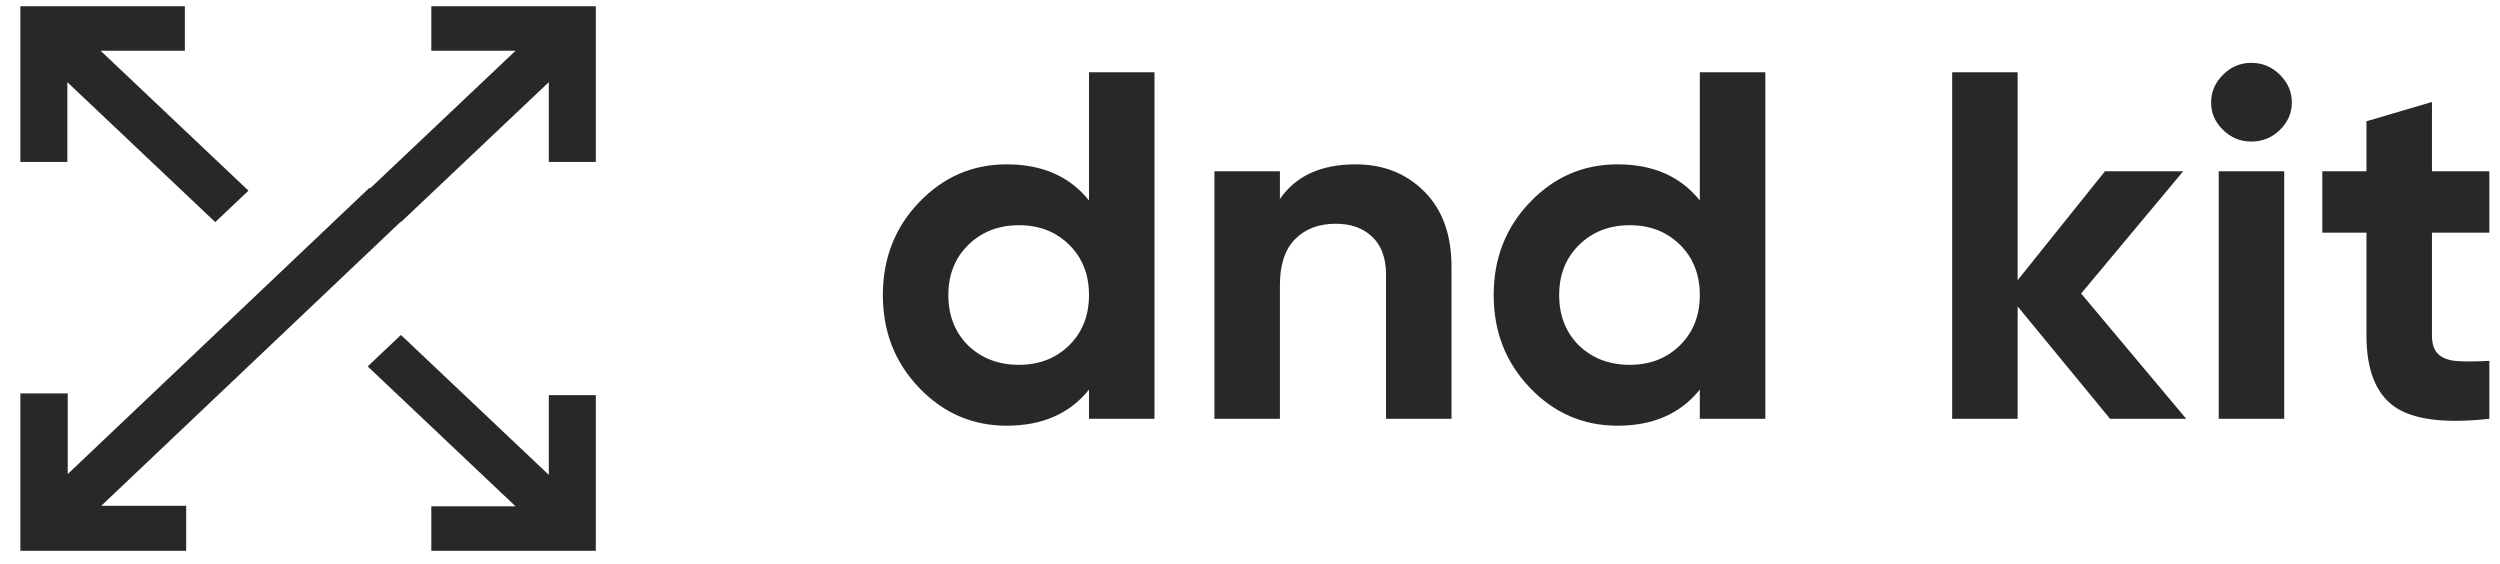 <svg width="102" height="23" viewBox="0 0 102 23" fill="none" xmlns="http://www.w3.org/2000/svg">
<path d="M24.309 0.255V6.606H22.391V3.353L16.358 9.062L15.002 7.779L21.035 2.07H17.597V0.255H24.309ZM7.542 0.255V2.07H4.104L10.137 7.779L8.782 9.062L2.748 3.353V6.606H0.831V0.255H7.542ZM16.358 13.666L22.391 19.375V16.122H24.309V22.473H17.597V20.658H21.035L15.002 14.949L16.358 13.666ZM15.074 7.661L16.483 8.92L4.13 20.638H7.596V22.473H0.831V16.052H2.764V19.341L15.074 7.661Z" fill="#282828"/>
<path d="M44.431 2.948H47.103V17.087H44.431V15.895C43.644 16.878 42.525 17.369 41.075 17.369C39.68 17.369 38.489 16.854 37.502 15.824C36.514 14.794 36.02 13.532 36.02 12.037C36.02 10.543 36.514 9.28 37.502 8.25C38.489 7.22 39.68 6.705 41.075 6.705C42.525 6.705 43.644 7.196 44.431 8.179V2.948ZM39.501 14.097C40.053 14.623 40.744 14.885 41.572 14.885C42.401 14.885 43.085 14.619 43.623 14.087C44.162 13.555 44.431 12.872 44.431 12.037C44.431 11.202 44.162 10.519 43.623 9.987C43.085 9.455 42.401 9.189 41.572 9.189C40.744 9.189 40.057 9.455 39.511 9.987C38.966 10.519 38.693 11.202 38.693 12.037C38.693 12.872 38.962 13.559 39.501 14.097ZM55.307 6.705C56.439 6.705 57.375 7.075 58.114 7.816C58.853 8.556 59.222 9.58 59.222 10.886V17.087H56.55V11.209C56.55 10.536 56.363 10.021 55.99 9.664C55.618 9.307 55.12 9.129 54.499 9.129C53.808 9.129 53.256 9.337 52.842 9.755C52.427 10.172 52.22 10.798 52.22 11.633V17.087H49.548V6.988H52.22V8.119C52.869 7.176 53.898 6.705 55.307 6.705ZM69.352 2.948H72.025V17.087H69.352V15.895C68.565 16.878 67.446 17.369 65.996 17.369C64.601 17.369 63.41 16.854 62.423 15.824C61.435 14.794 60.942 13.532 60.942 12.037C60.942 10.543 61.435 9.28 62.423 8.25C63.41 7.22 64.601 6.705 65.996 6.705C67.446 6.705 68.565 7.196 69.352 8.179V2.948ZM64.422 14.097C64.974 14.623 65.665 14.885 66.493 14.885C67.322 14.885 68.006 14.619 68.544 14.087C69.083 13.555 69.352 12.872 69.352 12.037C69.352 11.202 69.083 10.519 68.544 9.987C68.006 9.455 67.322 9.189 66.493 9.189C65.665 9.189 64.978 9.455 64.432 9.987C63.887 10.519 63.614 11.202 63.614 12.037C63.614 12.872 63.883 13.559 64.422 14.097ZM89.198 17.087H86.091L82.32 12.502V17.087H79.648V2.948H82.32V11.431L85.883 6.988H89.074L84.91 11.976L89.198 17.087ZM91.85 5.776C91.408 5.776 91.024 5.618 90.7 5.301C90.375 4.985 90.213 4.611 90.213 4.18C90.213 3.749 90.375 3.372 90.7 3.049C91.024 2.726 91.408 2.564 91.85 2.564C92.305 2.564 92.695 2.726 93.02 3.049C93.344 3.372 93.507 3.749 93.507 4.18C93.507 4.611 93.344 4.985 93.02 5.301C92.695 5.618 92.305 5.776 91.85 5.776ZM90.524 17.087V6.988H93.196V17.087H90.524ZM101.565 9.492H99.224V13.693C99.224 14.043 99.314 14.299 99.494 14.461C99.673 14.623 99.936 14.713 100.281 14.734C100.626 14.754 101.054 14.75 101.565 14.723V17.087C99.728 17.289 98.434 17.12 97.681 16.582C96.928 16.043 96.552 15.08 96.552 13.693V9.492H94.75V6.988H96.552V4.948L99.224 4.16V6.988H101.565V9.492Z" fill="#282828"/>
</svg>
